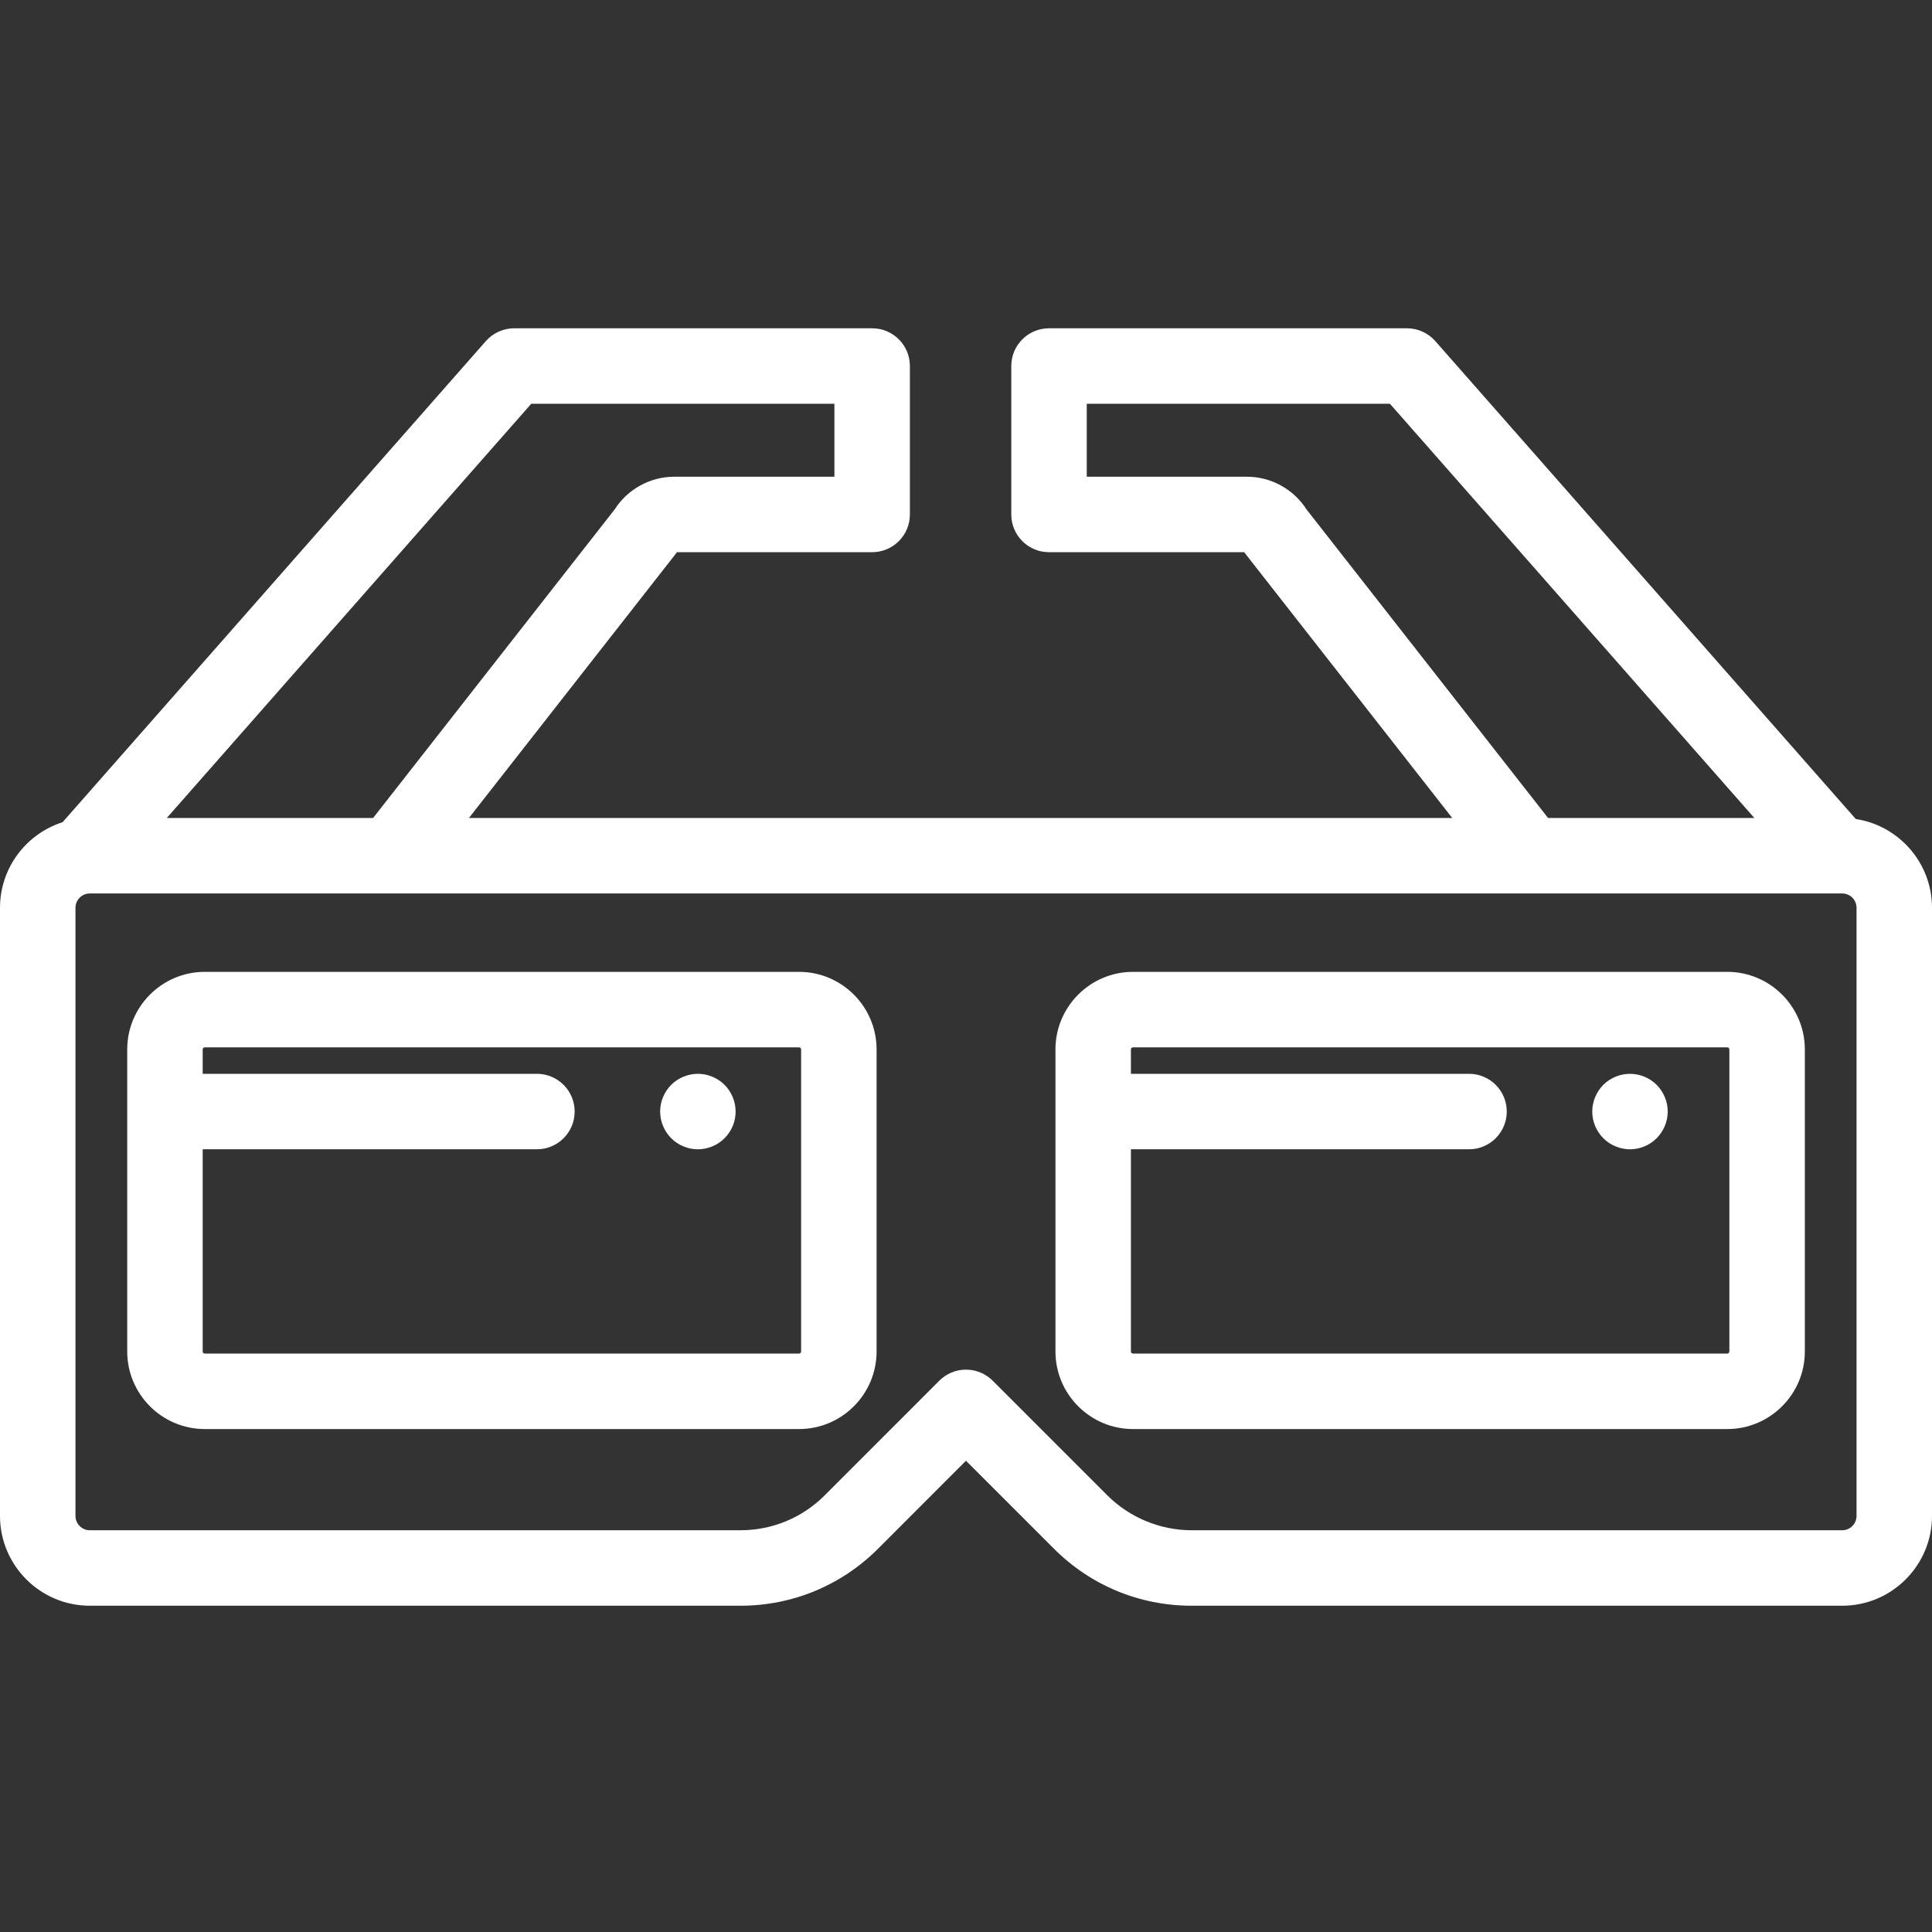 <?xml version="1.0"?>
<svg xmlns="http://www.w3.org/2000/svg" height="512px" viewBox="0 -87 512 512" width="512px"><rect x="0" y="-87" width="512" height="512" fill="#333333" stroke="none"/><path d="m184.938 217.578c-.648 0-1.309-.07-1.949-.199-.641-.133-1.27-.32-1.867-.57-.609-.25-1.191-.562-1.73-.922-.551-.371-1.062-.781-1.52-1.25-.461-.461-.883-.969-1.242-1.52-.359-.539-.668-1.121-.918-1.719-.25-.602-.441-1.23-.57-1.871-.129-.648-.199-1.301-.199-1.961 0-2.629 1.07-5.199 2.93-7.07.461-.461.969-.879 1.52-1.238.539-.359 1.121-.672 1.73-.922.602-.25 1.23-.438 1.871-.57 1.289-.258 2.609-.258 3.906 0 .633.133 1.262.32 1.871.57.602.25 1.18.562 1.723.922.547.359 1.059.777 1.52 1.238 1.859 1.859 2.93 4.441 2.93 7.07 0 .66-.059 1.312-.188 1.961-.133.641-.32 1.27-.57 1.871-.25.598-.562 1.18-.922 1.719-.371.551-.789 1.059-1.25 1.52-.461.469-.969.879-1.52 1.25-.539.359-1.121.672-1.723.922-.609.25-1.238.438-1.867.57-.652.129-1.312.199-1.965.199zm0 0" fill="#FFFFFF"/><path d="m491.801 130.047-111.434-126.652c-1.895-2.156-4.633-3.395-7.508-3.395h-94.859c-5.523 0-10 4.477-10 10v39.336c0 5.523 4.477 10 10 10h51.738c.125.184.254.359.391.535l54.727 69.902h-260.582l54.723-69.902c.141-.176.27-.352.395-.535h51.738c5.523 0 10-4.477 10-10v-39.336c0-5.523-4.477-10-10-10h-94.863c-2.871 0-5.609 1.238-7.508 3.395l-112.176 127.5c-9.605 3.062-16.582 12.07-16.582 22.68v161.168c0 13.117 10.676 23.793 23.797 23.793h172.406c13.793 0 26.758-5.375 36.504-15.125l23.289-23.301 23.289 23.293c9.742 9.758 22.707 15.133 36.516 15.133h172.406c13.117 0 23.793-10.676 23.793-23.793v-161.168c0-11.902-8.781-21.797-20.199-23.527zm-145.57-82.055c-3.426-5.359-9.398-8.656-15.777-8.656h-42.453v-19.336h80.34l96.582 109.777h-54.668zm-205.441-27.992h80.34v19.336h-42.438c-6.395 0-12.367 3.293-15.793 8.656l-64.023 81.781h-54.672zm351.211 294.742c0 2.09-1.699 3.793-3.793 3.793h-172.406c-8.336 0-16.484-3.375-22.363-9.266l-30.371-30.375c-1.875-1.875-4.418-2.93-7.07-2.93s-5.195 1.055-7.07 2.93l-30.363 30.375c-5.969 5.973-13.91 9.262-22.359 9.262h-172.406c-2.094 0-3.797-1.699-3.797-3.789v-161.168c0-2.094 1.703-3.797 3.797-3.797h464.422c2.086 0 3.781 1.703 3.781 3.797zm0 0" fill="#FFFFFF"/><path d="m211.754 170.551h-157.488c-11.332 0-20.551 9.227-20.551 20.566v80.035c0 11.336 9.219 20.559 20.551 20.559h157.488c11.332 0 20.551-9.223 20.551-20.559v-80.035c0-11.344-9.219-20.566-20.551-20.566zm.551 100.602c0 .301-.25.559-.551.559h-157.488c-.305 0-.551-.25-.551-.559v-53.582h88.574c5.523 0 10-4.477 10-10 0-5.52-4.477-10-10-10h-88.574v-6.453c0-.316.238-.566.551-.566h157.488c.305 0 .551.254.551.566zm0 0" fill="#FFFFFF"/><path d="m457.746 170.551h-157.484c-11.336 0-20.555 9.227-20.555 20.566v80.035c0 11.336 9.219 20.559 20.555 20.559h157.484c11.332 0 20.555-9.223 20.555-20.559v-80.035c0-11.344-9.223-20.566-20.555-20.566zm.555 100.602c0 .301-.254.559-.555.559h-157.484c-.309 0-.555-.25-.555-.559v-53.582h89.602c5.523 0 10-4.477 10-10 0-5.52-4.477-10-10-10h-89.602v-6.453c0-.316.242-.566.555-.566h157.484c.305 0 .555.254.555.566zm0 0" fill="#FFFFFF"/><path d="m431.961 217.578c-.652 0-1.312-.07-1.949-.199-.641-.133-1.273-.32-1.871-.57-.609-.25-1.191-.562-1.73-.922-.551-.371-1.059-.781-1.52-1.25-1.859-1.852-2.93-4.43-2.93-7.07 0-.648.07-1.301.199-1.949.121-.641.32-1.27.57-1.871.25-.598.559-1.18.918-1.73.359-.539.781-1.059 1.242-1.52.457-.461.969-.879 1.52-1.238.539-.359 1.121-.672 1.73-.922.598-.25 1.227-.438 1.867-.57 1.293-.258 2.609-.258 3.902 0 .641.133 1.27.32 1.879.57.602.25 1.18.562 1.719.922.551.359 1.062.777 1.523 1.238.457.461.879.98 1.238 1.52.371.551.668 1.133.918 1.73.25.602.453 1.23.582 1.871.129.648.191 1.301.191 1.949 0 .66-.062 1.312-.191 1.961-.129.641-.332 1.258-.582 1.871-.25.598-.547 1.18-.918 1.719-.359.551-.781 1.059-1.238 1.52-.461.469-.973.879-1.523 1.25-.539.359-1.117.672-1.719.922-.609.25-1.238.438-1.879.57-.641.129-1.301.199-1.949.199zm0 0" fill="#FFFFFF"/></svg>
